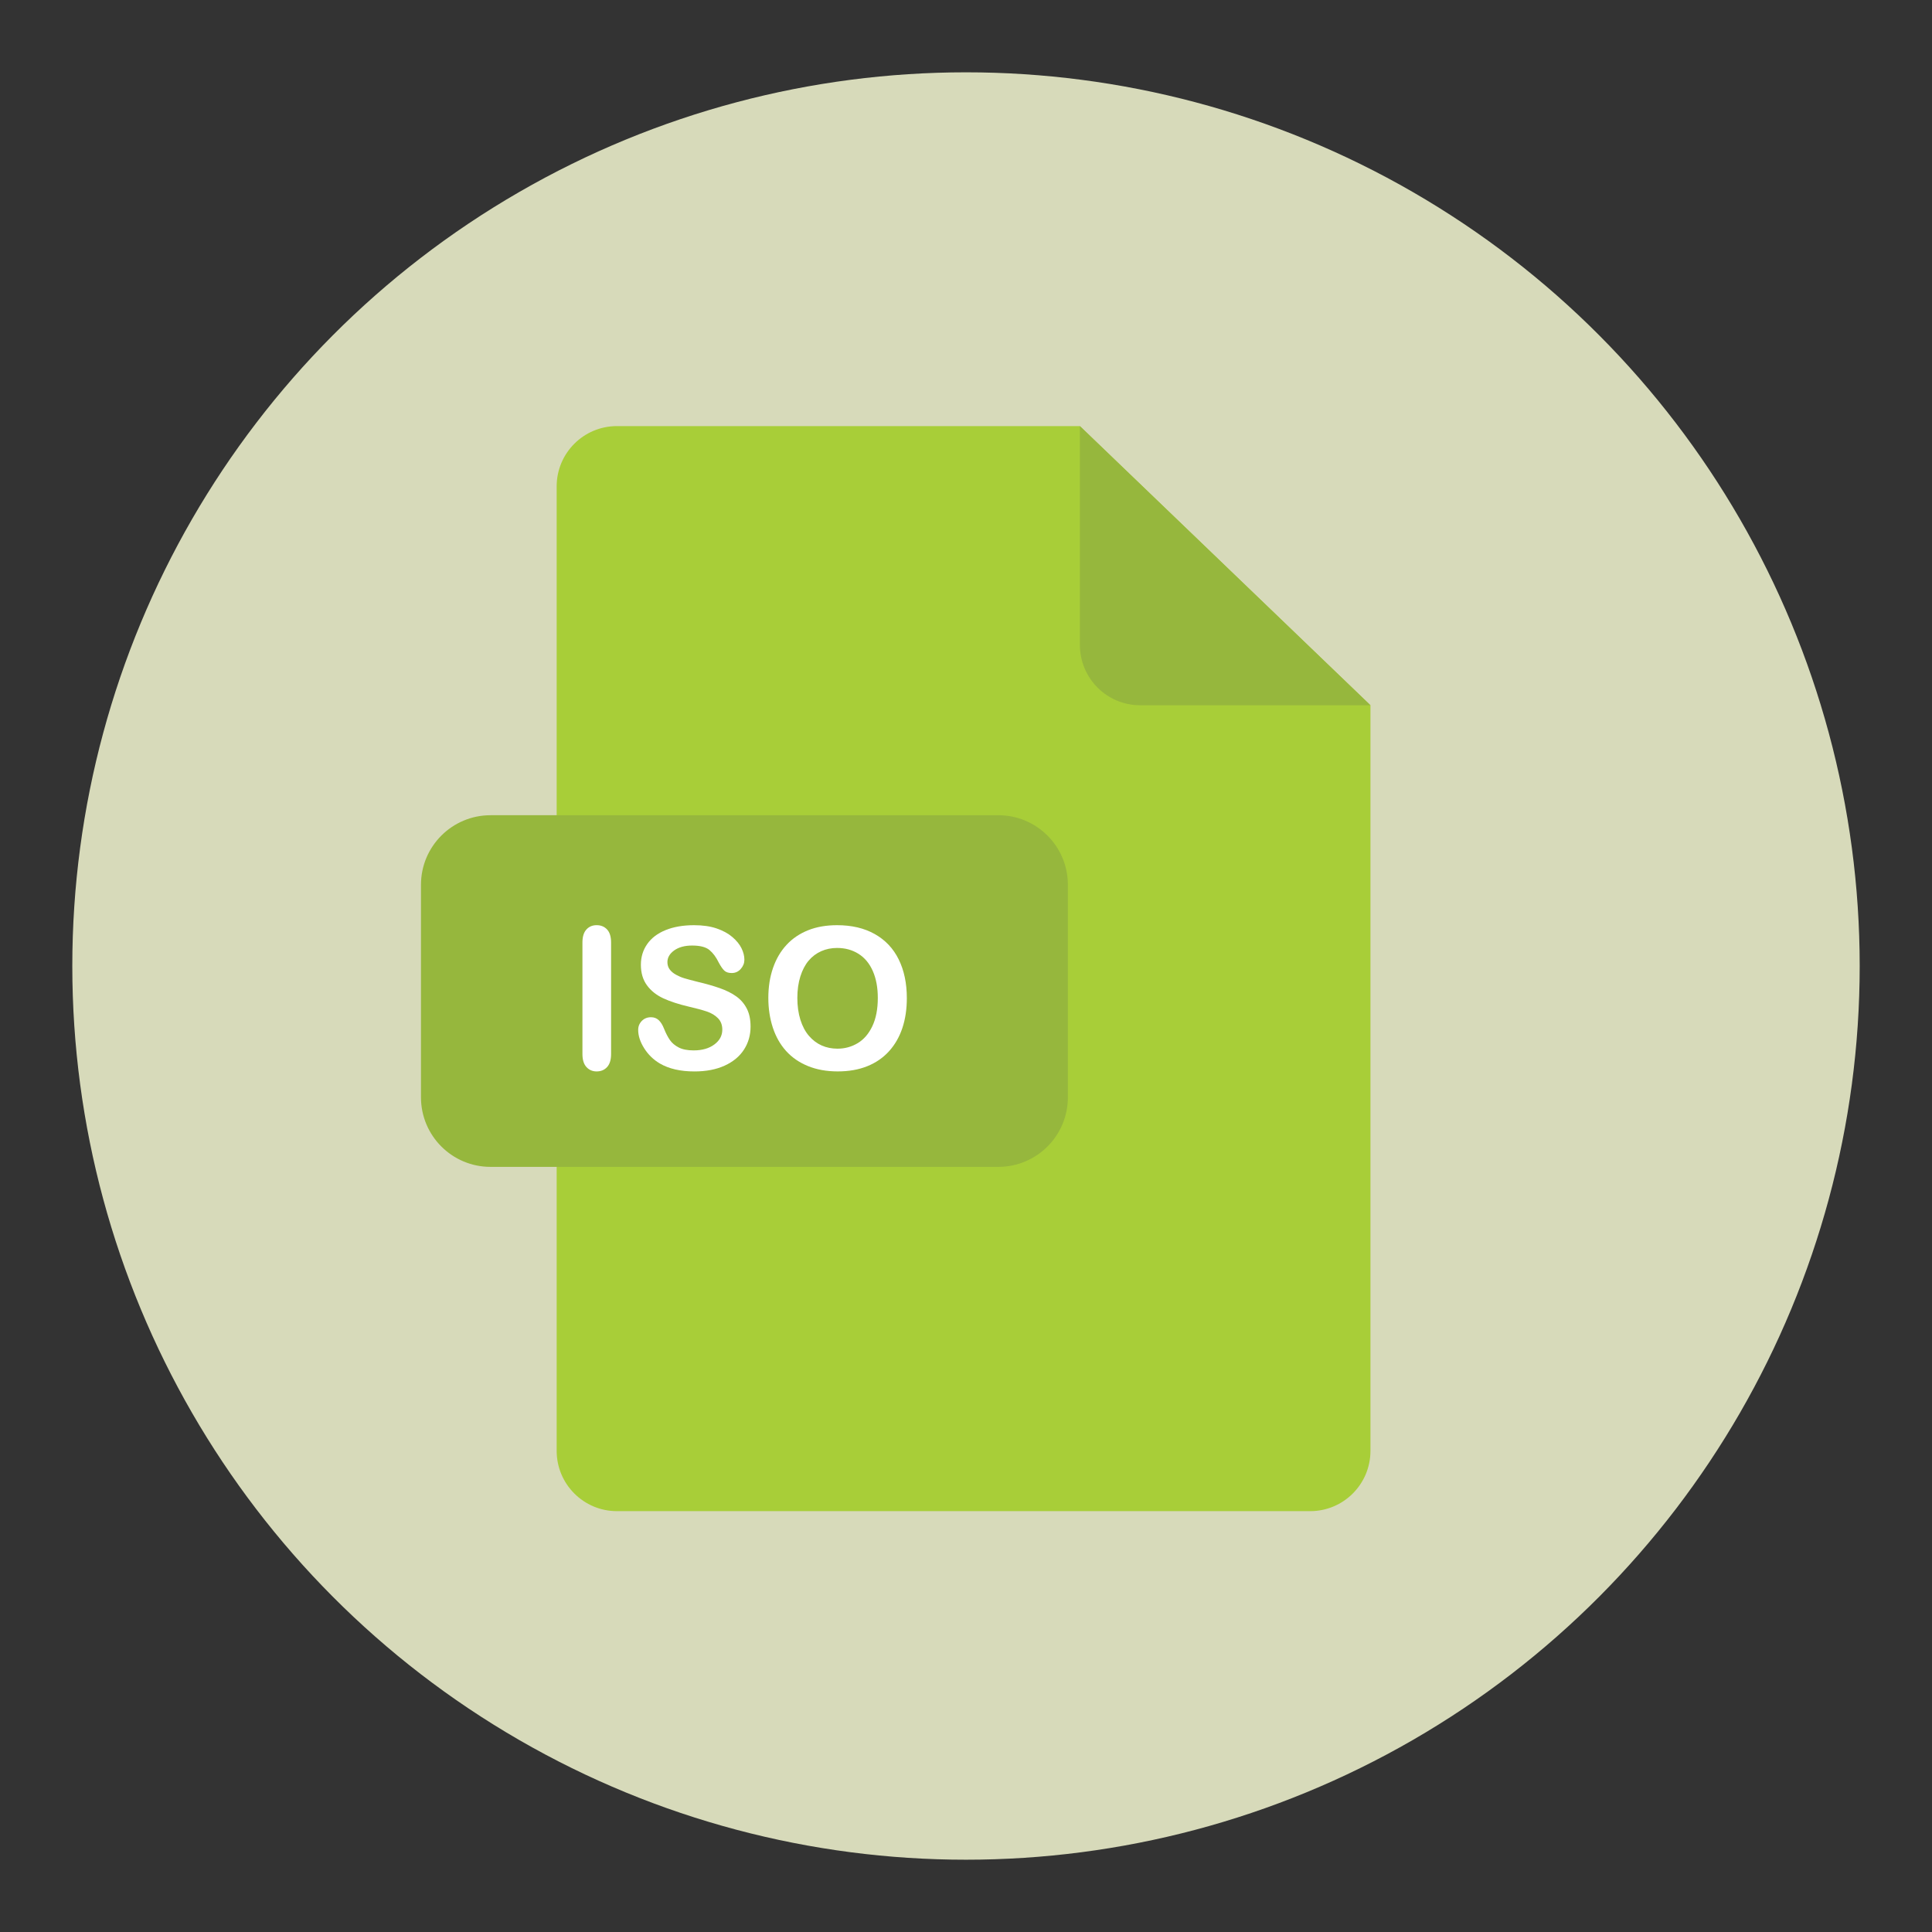 <?xml version="1.0" encoding="utf-8"?>
<!-- Generator: Adobe Illustrator 16.0.0, SVG Export Plug-In . SVG Version: 6.00 Build 0)  -->
<!DOCTYPE svg PUBLIC "-//W3C//DTD SVG 1.1//EN" "http://www.w3.org/Graphics/SVG/1.1/DTD/svg11.dtd">
<svg version="1.1" id="Layer_1" xmlns="http://www.w3.org/2000/svg" xmlns:xlink="http://www.w3.org/1999/xlink" x="0px" y="0px"
	 width="136.914px" height="136.914px" viewBox="0 0 136.914 136.914" enable-background="new 0 0 136.914 136.914"
	 xml:space="preserve">
<rect x="0" y="0" width="136.914" height="136.914" fill="#333333" stroke="none"/>
<g>
	<g>
		<circle fill="#D7DABA" cx="68.457" cy="68.458" r="63.333"/>
	</g>
	<g>
		<g>
			<g>
				<path fill="#A8CE38" d="M43.72,30.196c-2.358,0-4.271,1.912-4.271,4.271v68.351c0,2.359,1.913,4.272,4.271,4.272h49.128
					c2.359,0,4.271-1.913,4.271-4.272V49.979L76.528,30.196H43.72z"/>
			</g>
		</g>
		<path fill="#96B73D" d="M97.12,49.979h-16.32c-2.359,0-4.271-1.913-4.271-4.272V30.196L97.12,49.979z"/>
		<path fill="#96B73D" d="M75.676,77.762c0,2.723-2.207,4.93-4.929,4.93H34.762c-2.723,0-4.929-2.207-4.929-4.93v-15.06
			c0-2.723,2.206-4.93,4.929-4.93h35.985c2.722,0,4.929,2.207,4.929,4.93V77.762z"/>
		<g>
			<path fill="#FFFFFF" d="M41.275,74.691v-7.896c0-0.41,0.094-0.718,0.28-0.923s0.429-0.308,0.725-0.308
				c0.306,0,0.553,0.102,0.741,0.304c0.189,0.203,0.284,0.512,0.284,0.926v7.896c0,0.415-0.095,0.725-0.284,0.93
				c-0.188,0.205-0.436,0.308-0.741,0.308c-0.292,0-0.532-0.104-0.722-0.311C41.37,75.41,41.275,75.101,41.275,74.691z"/>
			<path fill="#FFFFFF" d="M53.19,72.75c0,0.606-0.156,1.151-0.468,1.634c-0.313,0.483-0.77,0.861-1.371,1.135
				s-1.314,0.41-2.14,0.41c-0.989,0-1.805-0.187-2.447-0.561c-0.456-0.269-0.826-0.628-1.11-1.077
				c-0.285-0.449-0.428-0.885-0.428-1.309c0-0.246,0.086-0.457,0.256-0.632c0.172-0.175,0.389-0.263,0.653-0.263
				c0.214,0,0.396,0.068,0.544,0.205c0.147,0.137,0.274,0.339,0.379,0.608c0.128,0.319,0.266,0.585,0.414,0.8
				c0.147,0.214,0.356,0.391,0.625,0.53s0.622,0.208,1.06,0.208c0.602,0,1.091-0.14,1.466-0.42c0.377-0.28,0.564-0.63,0.564-1.049
				c0-0.333-0.102-0.603-0.305-0.81c-0.202-0.208-0.465-0.366-0.785-0.475c-0.322-0.109-0.751-0.226-1.289-0.349
				c-0.72-0.168-1.322-0.366-1.809-0.591c-0.484-0.226-0.87-0.533-1.154-0.923c-0.285-0.39-0.428-0.874-0.428-1.453
				c0-0.551,0.15-1.042,0.451-1.47s0.736-0.758,1.306-0.988s1.239-0.345,2.01-0.345c0.615,0,1.147,0.076,1.597,0.229
				c0.448,0.153,0.821,0.355,1.117,0.608s0.513,0.519,0.649,0.796s0.205,0.549,0.205,0.813c0,0.242-0.085,0.459-0.257,0.653
				c-0.17,0.194-0.384,0.291-0.639,0.291c-0.232,0-0.409-0.058-0.529-0.174c-0.121-0.116-0.252-0.307-0.394-0.571
				c-0.183-0.378-0.401-0.673-0.656-0.885s-0.665-0.318-1.23-0.318c-0.524,0-0.946,0.115-1.269,0.345
				c-0.32,0.23-0.481,0.507-0.481,0.831c0,0.201,0.055,0.374,0.164,0.52s0.26,0.271,0.451,0.376s0.385,0.187,0.581,0.246
				s0.52,0.146,0.971,0.26c0.565,0.132,1.076,0.278,1.535,0.438c0.457,0.16,0.848,0.353,1.168,0.581
				c0.322,0.228,0.572,0.516,0.752,0.865C53.1,71.816,53.19,72.244,53.19,72.75z"/>
			<path fill="#FFFFFF" d="M59.322,65.565c1.039,0,1.932,0.211,2.676,0.632c0.746,0.421,1.31,1.021,1.692,1.798
				s0.574,1.689,0.574,2.738c0,0.775-0.104,1.479-0.314,2.112s-0.524,1.183-0.943,1.647s-0.935,0.82-1.545,1.066
				s-1.311,0.369-2.099,0.369c-0.784,0-1.485-0.126-2.105-0.379s-1.137-0.609-1.552-1.07s-0.728-1.014-0.94-1.661
				c-0.211-0.647-0.317-1.347-0.317-2.099c0-0.77,0.11-1.477,0.331-2.119c0.222-0.643,0.542-1.189,0.961-1.641
				s0.93-0.796,1.531-1.036S58.556,65.565,59.322,65.565z M62.207,70.719c0-0.734-0.118-1.37-0.355-1.907s-0.575-0.944-1.016-1.22
				c-0.439-0.276-0.944-0.414-1.514-0.414c-0.405,0-0.78,0.076-1.125,0.229c-0.344,0.153-0.64,0.375-0.889,0.667
				c-0.248,0.292-0.443,0.664-0.588,1.118c-0.143,0.454-0.215,0.963-0.215,1.528c0,0.57,0.072,1.084,0.215,1.545
				c0.145,0.46,0.347,0.842,0.609,1.145c0.262,0.303,0.563,0.53,0.902,0.68c0.339,0.15,0.712,0.226,1.117,0.226
				c0.52,0,0.997-0.13,1.432-0.39c0.436-0.26,0.782-0.661,1.039-1.203C62.078,72.18,62.207,71.512,62.207,70.719z"/>
		</g>
	</g>
</g>
</svg>
